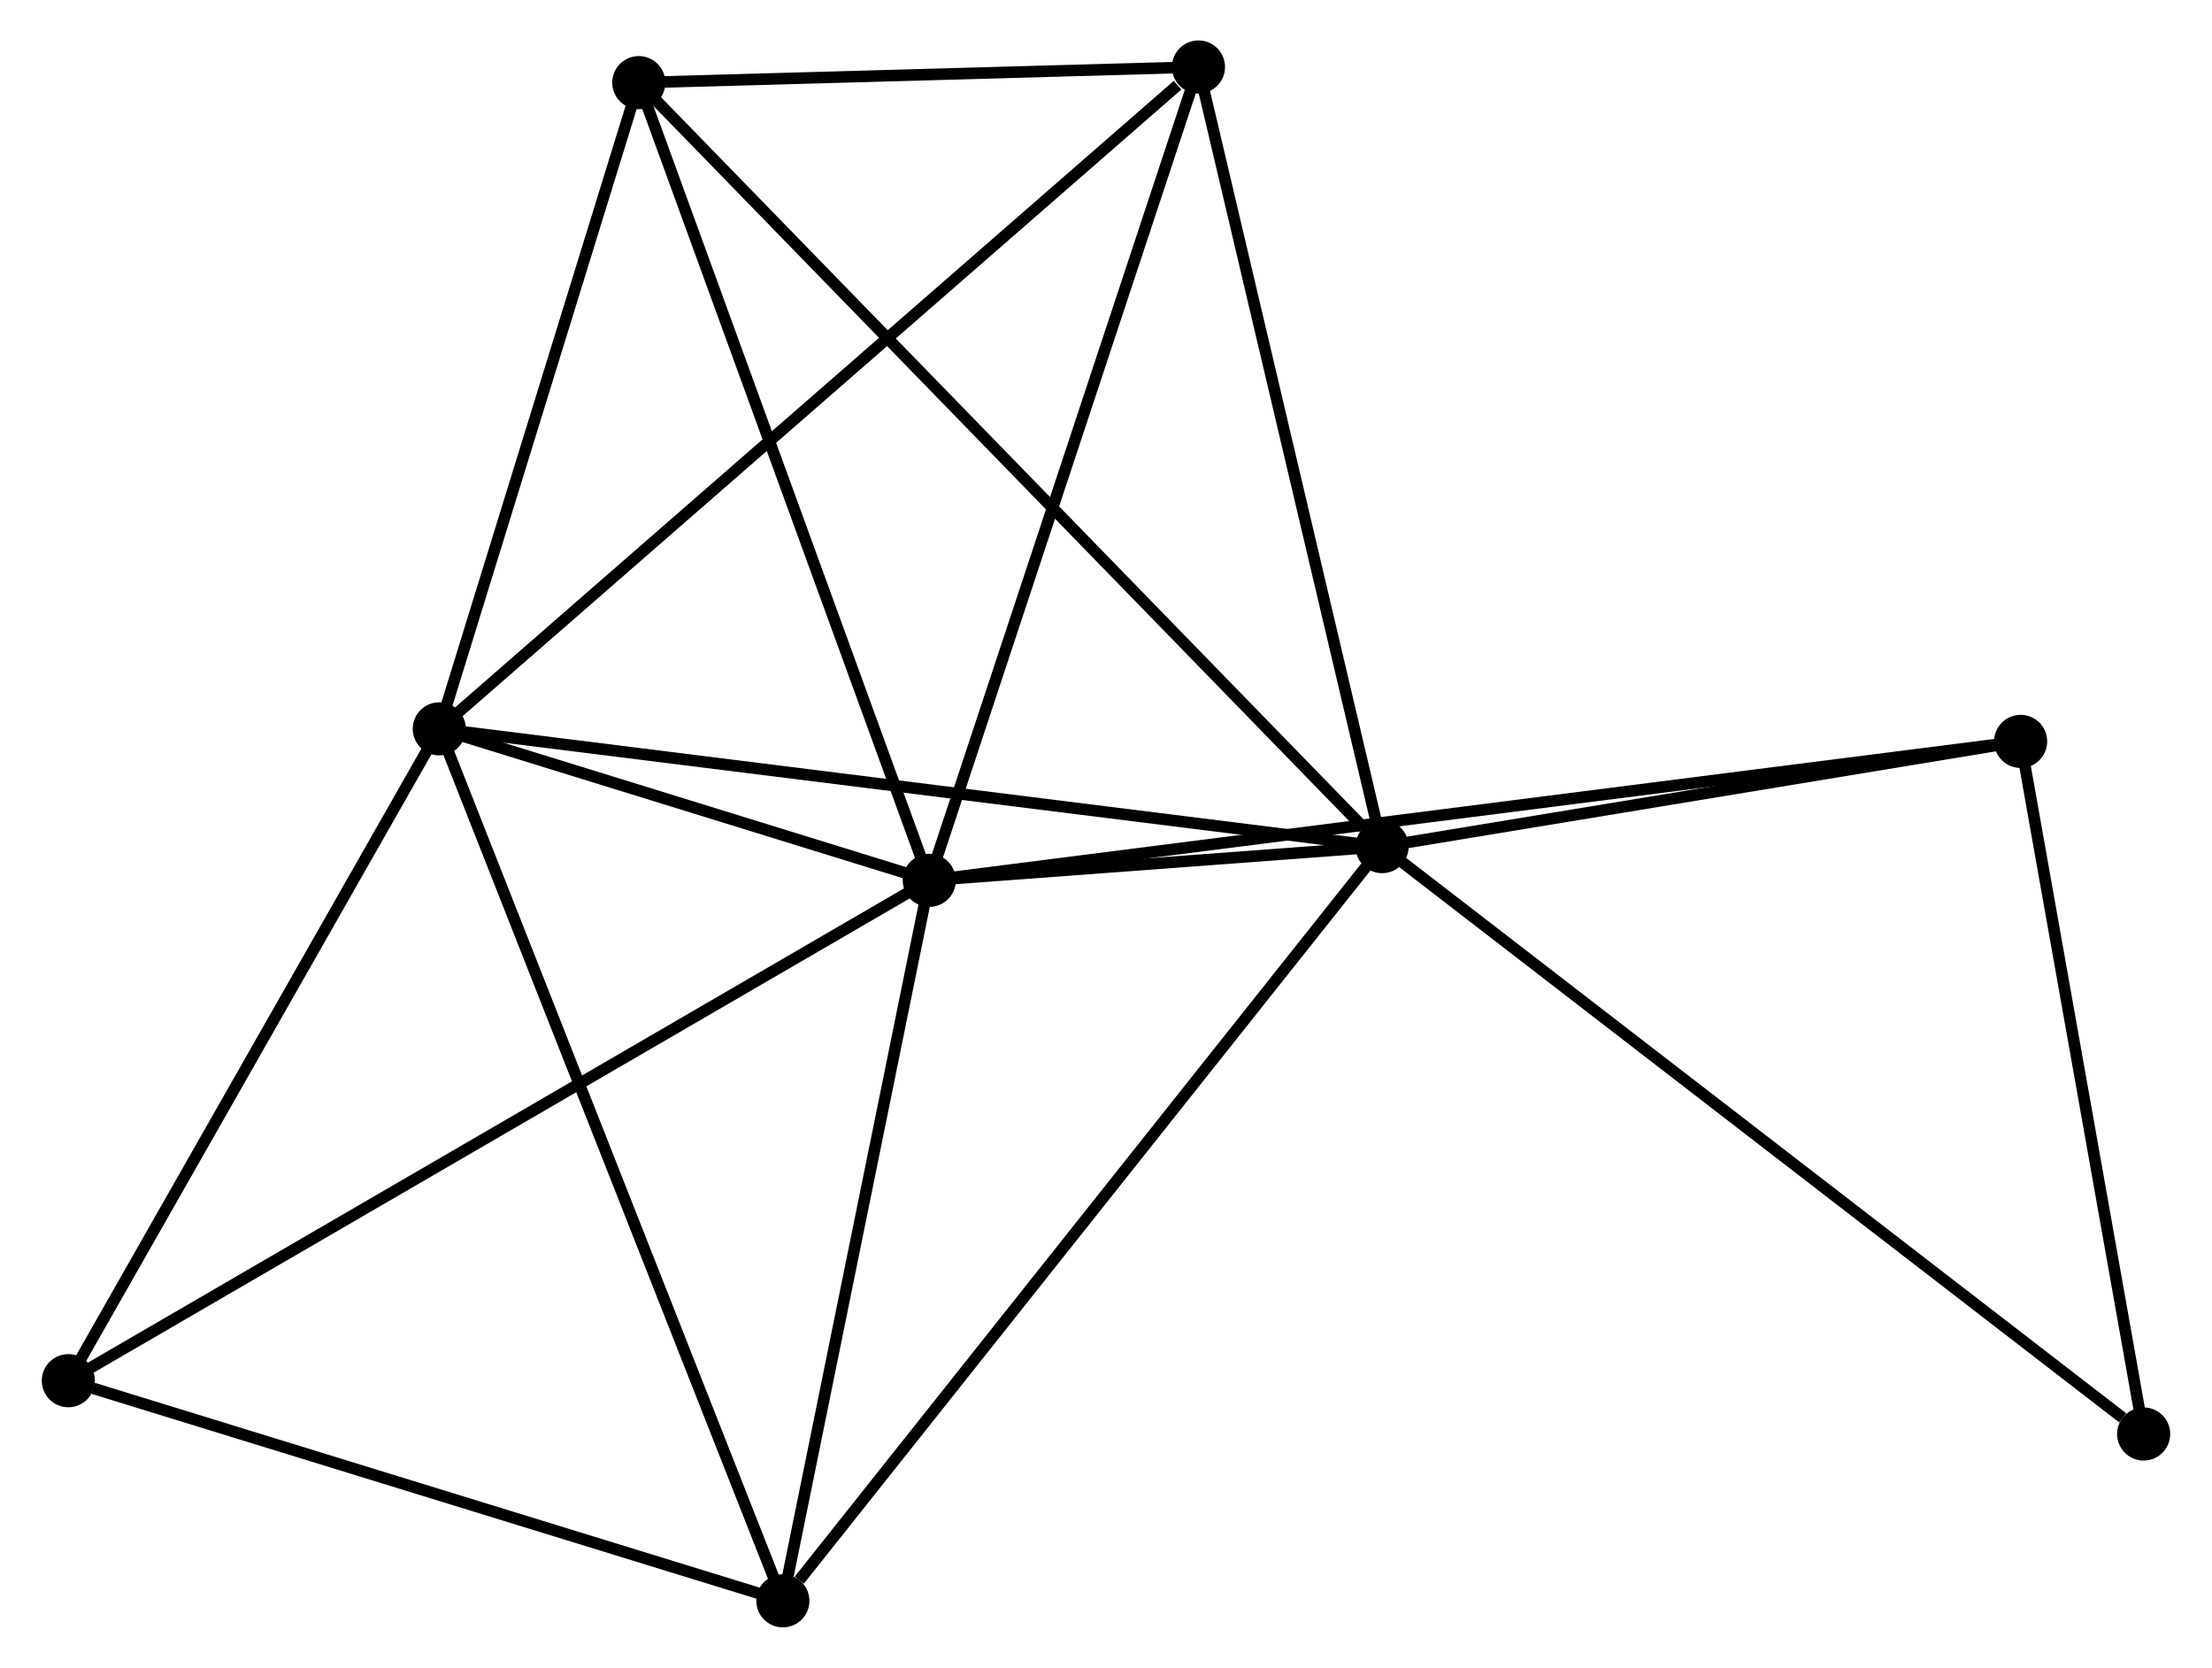 <?xml version="1.0" encoding="UTF-8" standalone="no"?>
<!DOCTYPE svg PUBLIC "-//W3C//DTD SVG 1.1//EN"
 "http://www.w3.org/Graphics/SVG/1.1/DTD/svg11.dtd">
<!-- Generated by graphviz version 2.36.0 (20140111.2315)
 -->
<!-- Title: %3 Pages: 1 -->
<svg width="191pt" height="144pt"
 viewBox="0.00 0.00 191.31 144.41" xmlns="http://www.w3.org/2000/svg" xmlns:xlink="http://www.w3.org/1999/xlink">
<g id="graph0" class="graph" transform="scale(1 1) rotate(0) translate(4 140.407)">
<title>%3</title>
<!-- 0 -->
<g id="node1" class="node"><title>0</title>
<ellipse fill="black" stroke="black" cx="76.353" cy="-64.181" rx="1.8" ry="1.8"/>
</g>
<!-- 1 -->
<g id="node2" class="node"><title>1</title>
<ellipse fill="black" stroke="black" cx="115.562" cy="-67.103" rx="1.8" ry="1.8"/>
</g>
<!-- 0&#45;&#45;1 -->
<g id="edge1" class="edge"><title>0&#45;&#45;1</title>
<path fill="none" stroke="black" d="M78.461,-64.338C85.333,-64.85 107.021,-66.467 113.631,-66.959"/>
</g>
<!-- 2 -->
<g id="node3" class="node"><title>2</title>
<ellipse fill="black" stroke="black" cx="33.923" cy="-77.3" rx="1.8" ry="1.8"/>
</g>
<!-- 0&#45;&#45;2 -->
<g id="edge2" class="edge"><title>0&#45;&#45;2</title>
<path fill="none" stroke="black" d="M74.53,-64.745C67.551,-66.903 42.578,-74.624 35.692,-76.753"/>
</g>
<!-- 3 -->
<g id="node4" class="node"><title>3</title>
<ellipse fill="black" stroke="black" cx="51.198" cy="-133.253" rx="1.8" ry="1.8"/>
</g>
<!-- 0&#45;&#45;3 -->
<g id="edge3" class="edge"><title>0&#45;&#45;3</title>
<path fill="none" stroke="black" d="M75.732,-65.888C72.281,-75.362 55.516,-121.395 51.89,-131.352"/>
</g>
<!-- 4 -->
<g id="node5" class="node"><title>4</title>
<ellipse fill="black" stroke="black" cx="63.673" cy="-1.8" rx="1.8" ry="1.8"/>
</g>
<!-- 0&#45;&#45;4 -->
<g id="edge4" class="edge"><title>0&#45;&#45;4</title>
<path fill="none" stroke="black" d="M75.988,-62.381C74.168,-53.432 66.104,-13.761 64.117,-3.984"/>
</g>
<!-- 5 -->
<g id="node6" class="node"><title>5</title>
<ellipse fill="black" stroke="black" cx="99.661" cy="-134.607" rx="1.8" ry="1.8"/>
</g>
<!-- 0&#45;&#45;5 -->
<g id="edge5" class="edge"><title>0&#45;&#45;5</title>
<path fill="none" stroke="black" d="M76.93,-65.922C80.126,-75.581 95.66,-122.517 99.019,-132.669"/>
</g>
<!-- 6 -->
<g id="node7" class="node"><title>6</title>
<ellipse fill="black" stroke="black" cx="1.8" cy="-20.859" rx="1.8" ry="1.8"/>
</g>
<!-- 0&#45;&#45;6 -->
<g id="edge6" class="edge"><title>0&#45;&#45;6</title>
<path fill="none" stroke="black" d="M74.796,-63.276C65.177,-57.687 13.921,-27.902 3.608,-21.91"/>
</g>
<!-- 7 -->
<g id="node8" class="node"><title>7</title>
<ellipse fill="black" stroke="black" cx="170.855" cy="-76.213" rx="1.8" ry="1.8"/>
</g>
<!-- 0&#45;&#45;7 -->
<g id="edge7" class="edge"><title>0&#45;&#45;7</title>
<path fill="none" stroke="black" d="M78.327,-64.432C90.626,-65.998 156.625,-74.401 168.892,-75.963"/>
</g>
<!-- 1&#45;&#45;2 -->
<g id="edge8" class="edge"><title>1&#45;&#45;2</title>
<path fill="none" stroke="black" d="M113.543,-67.355C102.249,-68.766 46.98,-75.669 35.87,-77.057"/>
</g>
<!-- 1&#45;&#45;3 -->
<g id="edge9" class="edge"><title>1&#45;&#45;3</title>
<path fill="none" stroke="black" d="M113.97,-68.738C104.988,-77.97 60.732,-123.454 52.513,-131.902"/>
</g>
<!-- 1&#45;&#45;4 -->
<g id="edge10" class="edge"><title>1&#45;&#45;4</title>
<path fill="none" stroke="black" d="M114.279,-65.489C107.162,-56.533 72.581,-13.011 65.101,-3.598"/>
</g>
<!-- 1&#45;&#45;5 -->
<g id="edge11" class="edge"><title>1&#45;&#45;5</title>
<path fill="none" stroke="black" d="M115.103,-69.051C112.781,-78.908 102.346,-123.207 100.091,-132.78"/>
</g>
<!-- 1&#45;&#45;7 -->
<g id="edge12" class="edge"><title>1&#45;&#45;7</title>
<path fill="none" stroke="black" d="M117.401,-67.406C125.796,-68.789 160.425,-74.494 168.951,-75.899"/>
</g>
<!-- 8 -->
<g id="node9" class="node"><title>8</title>
<ellipse fill="black" stroke="black" cx="181.509" cy="-16.244" rx="1.8" ry="1.8"/>
</g>
<!-- 1&#45;&#45;8 -->
<g id="edge13" class="edge"><title>1&#45;&#45;8</title>
<path fill="none" stroke="black" d="M117.192,-65.846C126.236,-58.871 170.188,-24.975 179.694,-17.644"/>
</g>
<!-- 2&#45;&#45;3 -->
<g id="edge14" class="edge"><title>2&#45;&#45;3</title>
<path fill="none" stroke="black" d="M34.498,-79.162C37.12,-87.657 47.939,-122.699 50.603,-131.327"/>
</g>
<!-- 2&#45;&#45;4 -->
<g id="edge15" class="edge"><title>2&#45;&#45;4</title>
<path fill="none" stroke="black" d="M34.658,-75.433C38.774,-64.988 58.915,-13.876 62.963,-3.601"/>
</g>
<!-- 2&#45;&#45;5 -->
<g id="edge16" class="edge"><title>2&#45;&#45;5</title>
<path fill="none" stroke="black" d="M35.548,-78.716C44.564,-86.576 88.376,-124.769 97.851,-133.03"/>
</g>
<!-- 2&#45;&#45;6 -->
<g id="edge17" class="edge"><title>2&#45;&#45;6</title>
<path fill="none" stroke="black" d="M32.854,-75.422C27.977,-66.853 7.859,-31.505 2.906,-22.802"/>
</g>
<!-- 3&#45;&#45;5 -->
<g id="edge18" class="edge"><title>3&#45;&#45;5</title>
<path fill="none" stroke="black" d="M53.28,-133.311C61.252,-133.534 89.776,-134.331 97.64,-134.551"/>
</g>
<!-- 4&#45;&#45;6 -->
<g id="edge19" class="edge"><title>4&#45;&#45;6</title>
<path fill="none" stroke="black" d="M61.888,-2.35C53.011,-5.084 13.664,-17.205 3.966,-20.192"/>
</g>
<!-- 7&#45;&#45;8 -->
<g id="edge20" class="edge"><title>7&#45;&#45;8</title>
<path fill="none" stroke="black" d="M171.209,-74.217C172.827,-65.113 179.5,-27.555 181.143,-18.308"/>
</g>
</g>
</svg>
